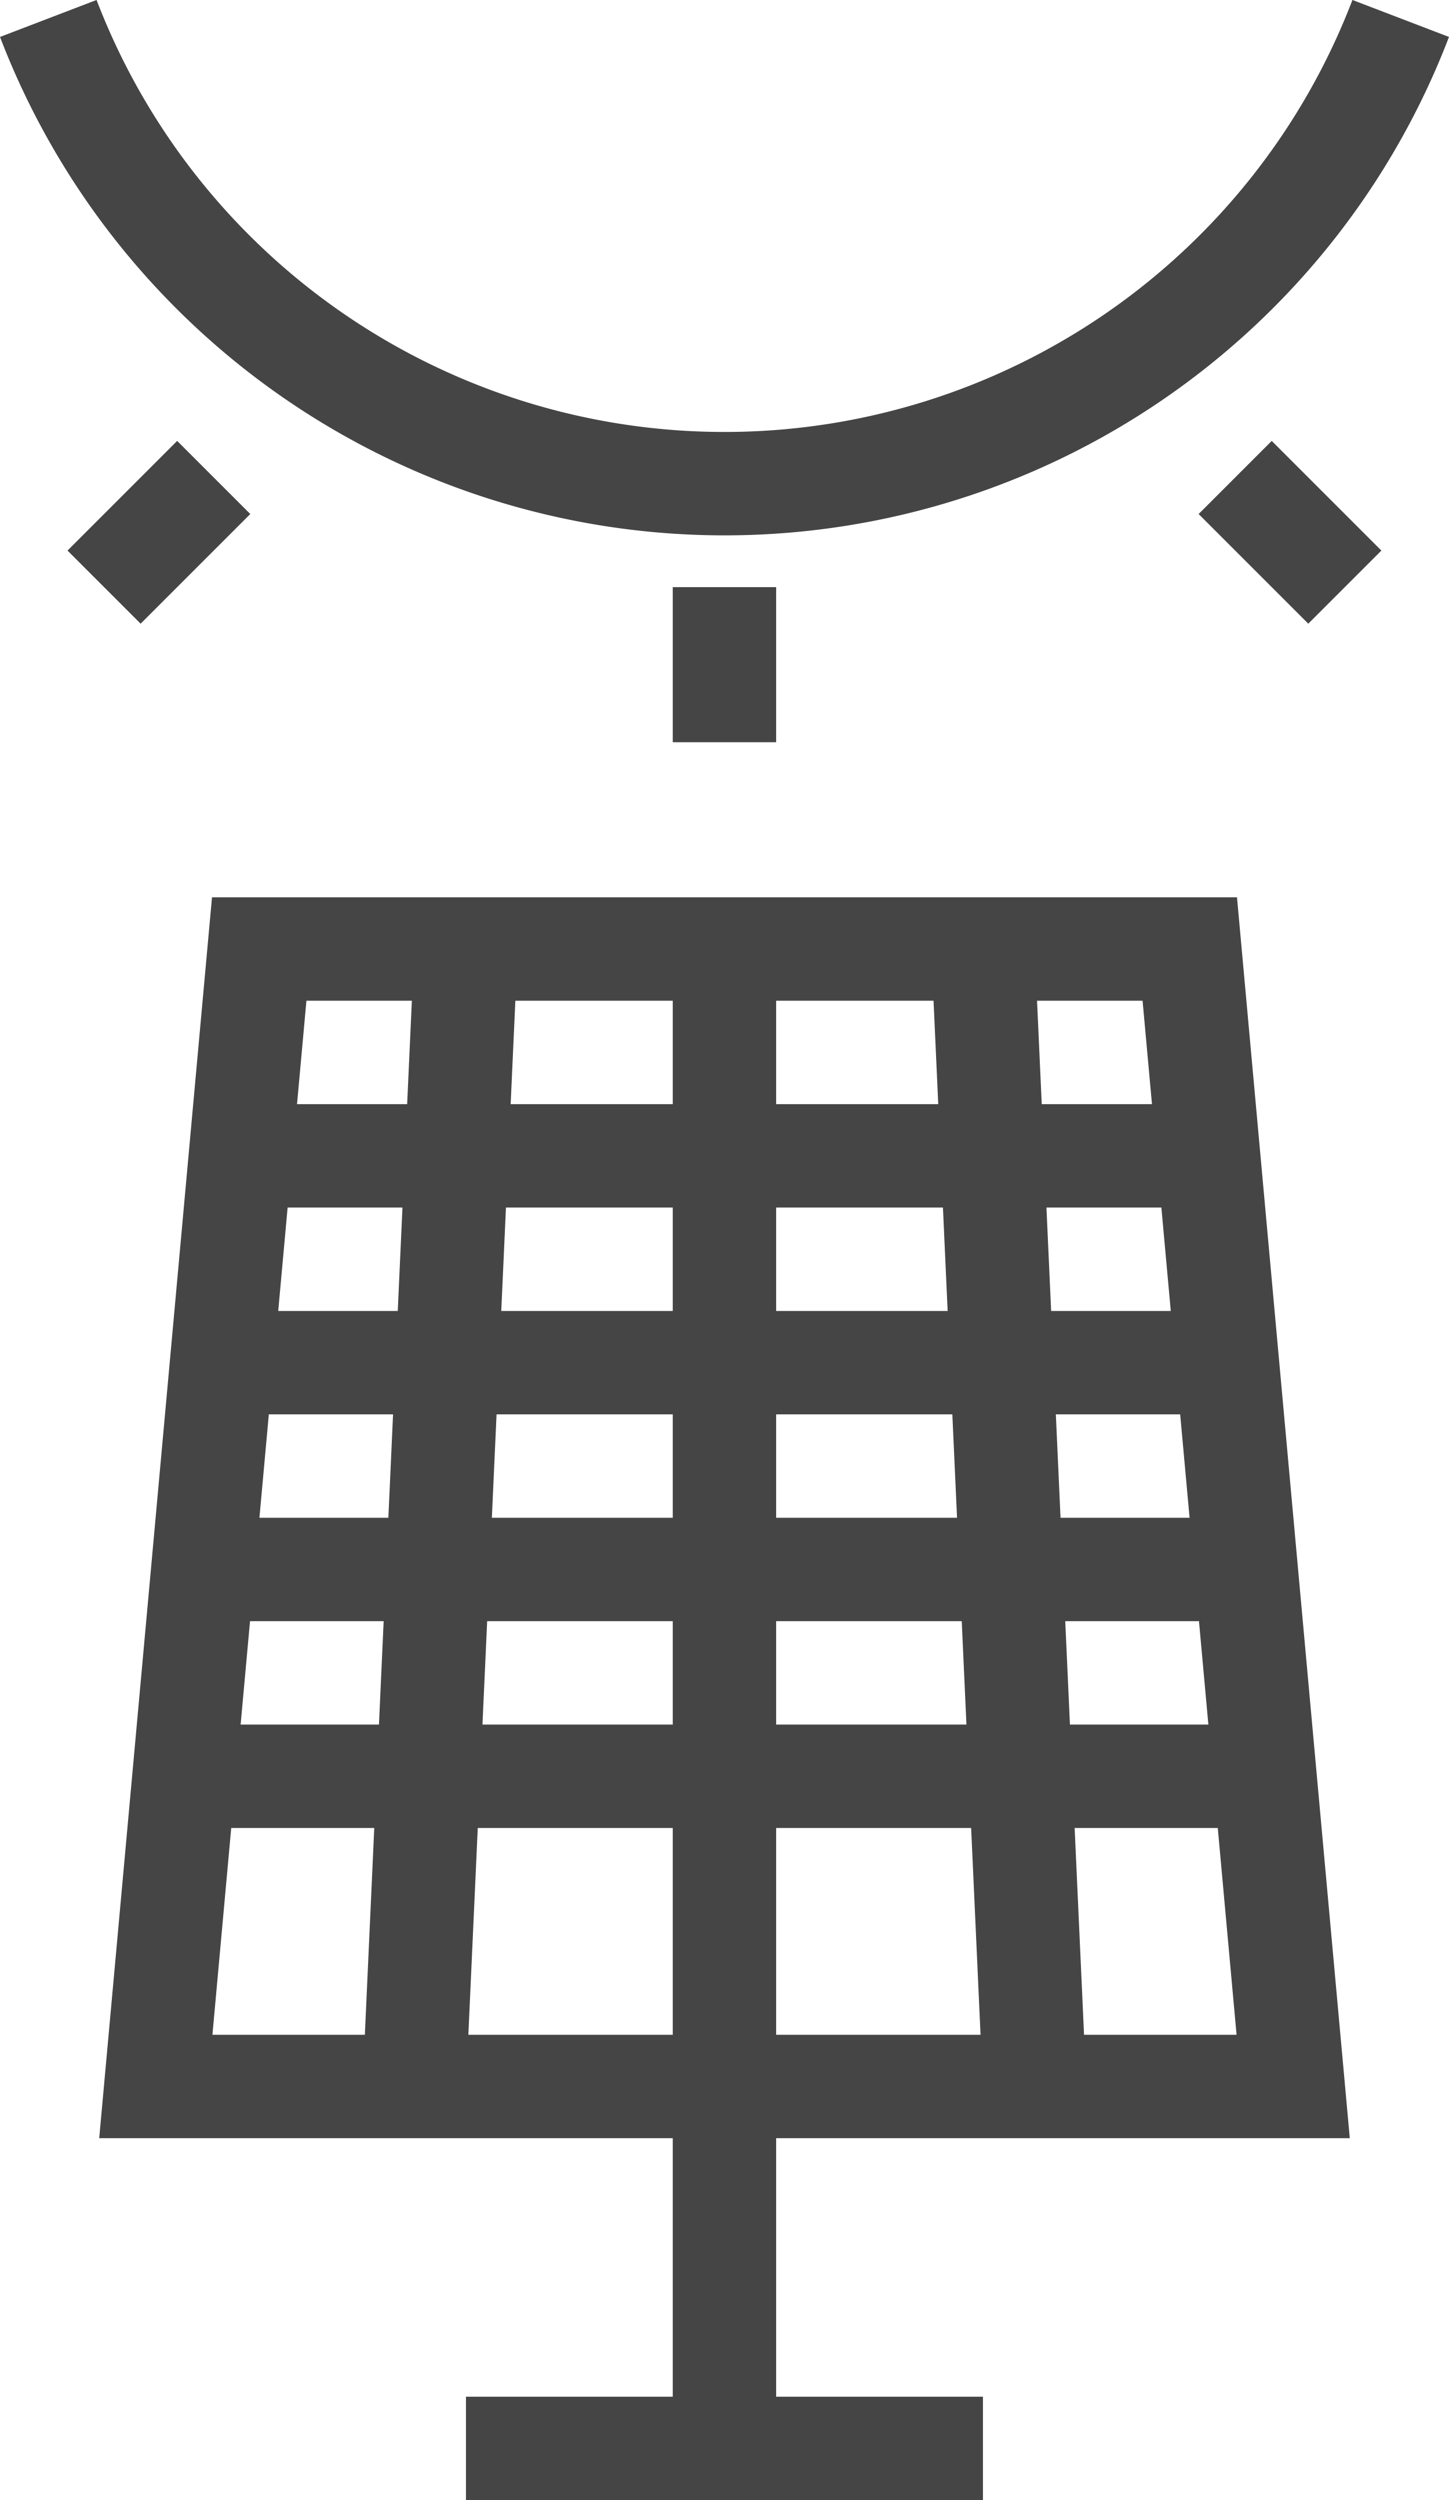 <svg xmlns="http://www.w3.org/2000/svg" width="28.028" height="48.357" viewBox="0 0 28.028 48.357"><defs><style>.a{fill:none;stroke:#454545;stroke-miterlimit:10;stroke-width:2px;}</style></defs><g transform="translate(-140.486 -365.059)"><path class="a" d="M165.5,405.415h-22l2-22h18Z"/><line class="a" y2="7" transform="translate(154.499 405.415)"/><line class="a" x2="10" transform="translate(149.499 412.415)"/><line class="a" x2="18" transform="translate(145.499 387.415)"/><line class="a" x2="20" transform="translate(144.499 391.415)"/><line class="a" x2="20" transform="translate(144.499 395.415)"/><line class="a" x2="20" transform="translate(144.499 399.415)"/><line class="a" x1="1" y2="22" transform="translate(148.499 383.415)"/><line class="a" y2="22" transform="translate(154.499 383.415)"/><line class="a" x2="1" y2="22" transform="translate(159.499 383.415)"/><path class="a" d="M167.58,365.416a14.006,14.006,0,0,1-26.16,0"/><line class="a" y2="3" transform="translate(154.499 376.415)"/><line class="a" x2="2.121" y2="2.121" transform="translate(164.378 374.294)"/><line class="a" x1="2.121" y2="2.121" transform="translate(142.499 374.294)"/></g></svg>